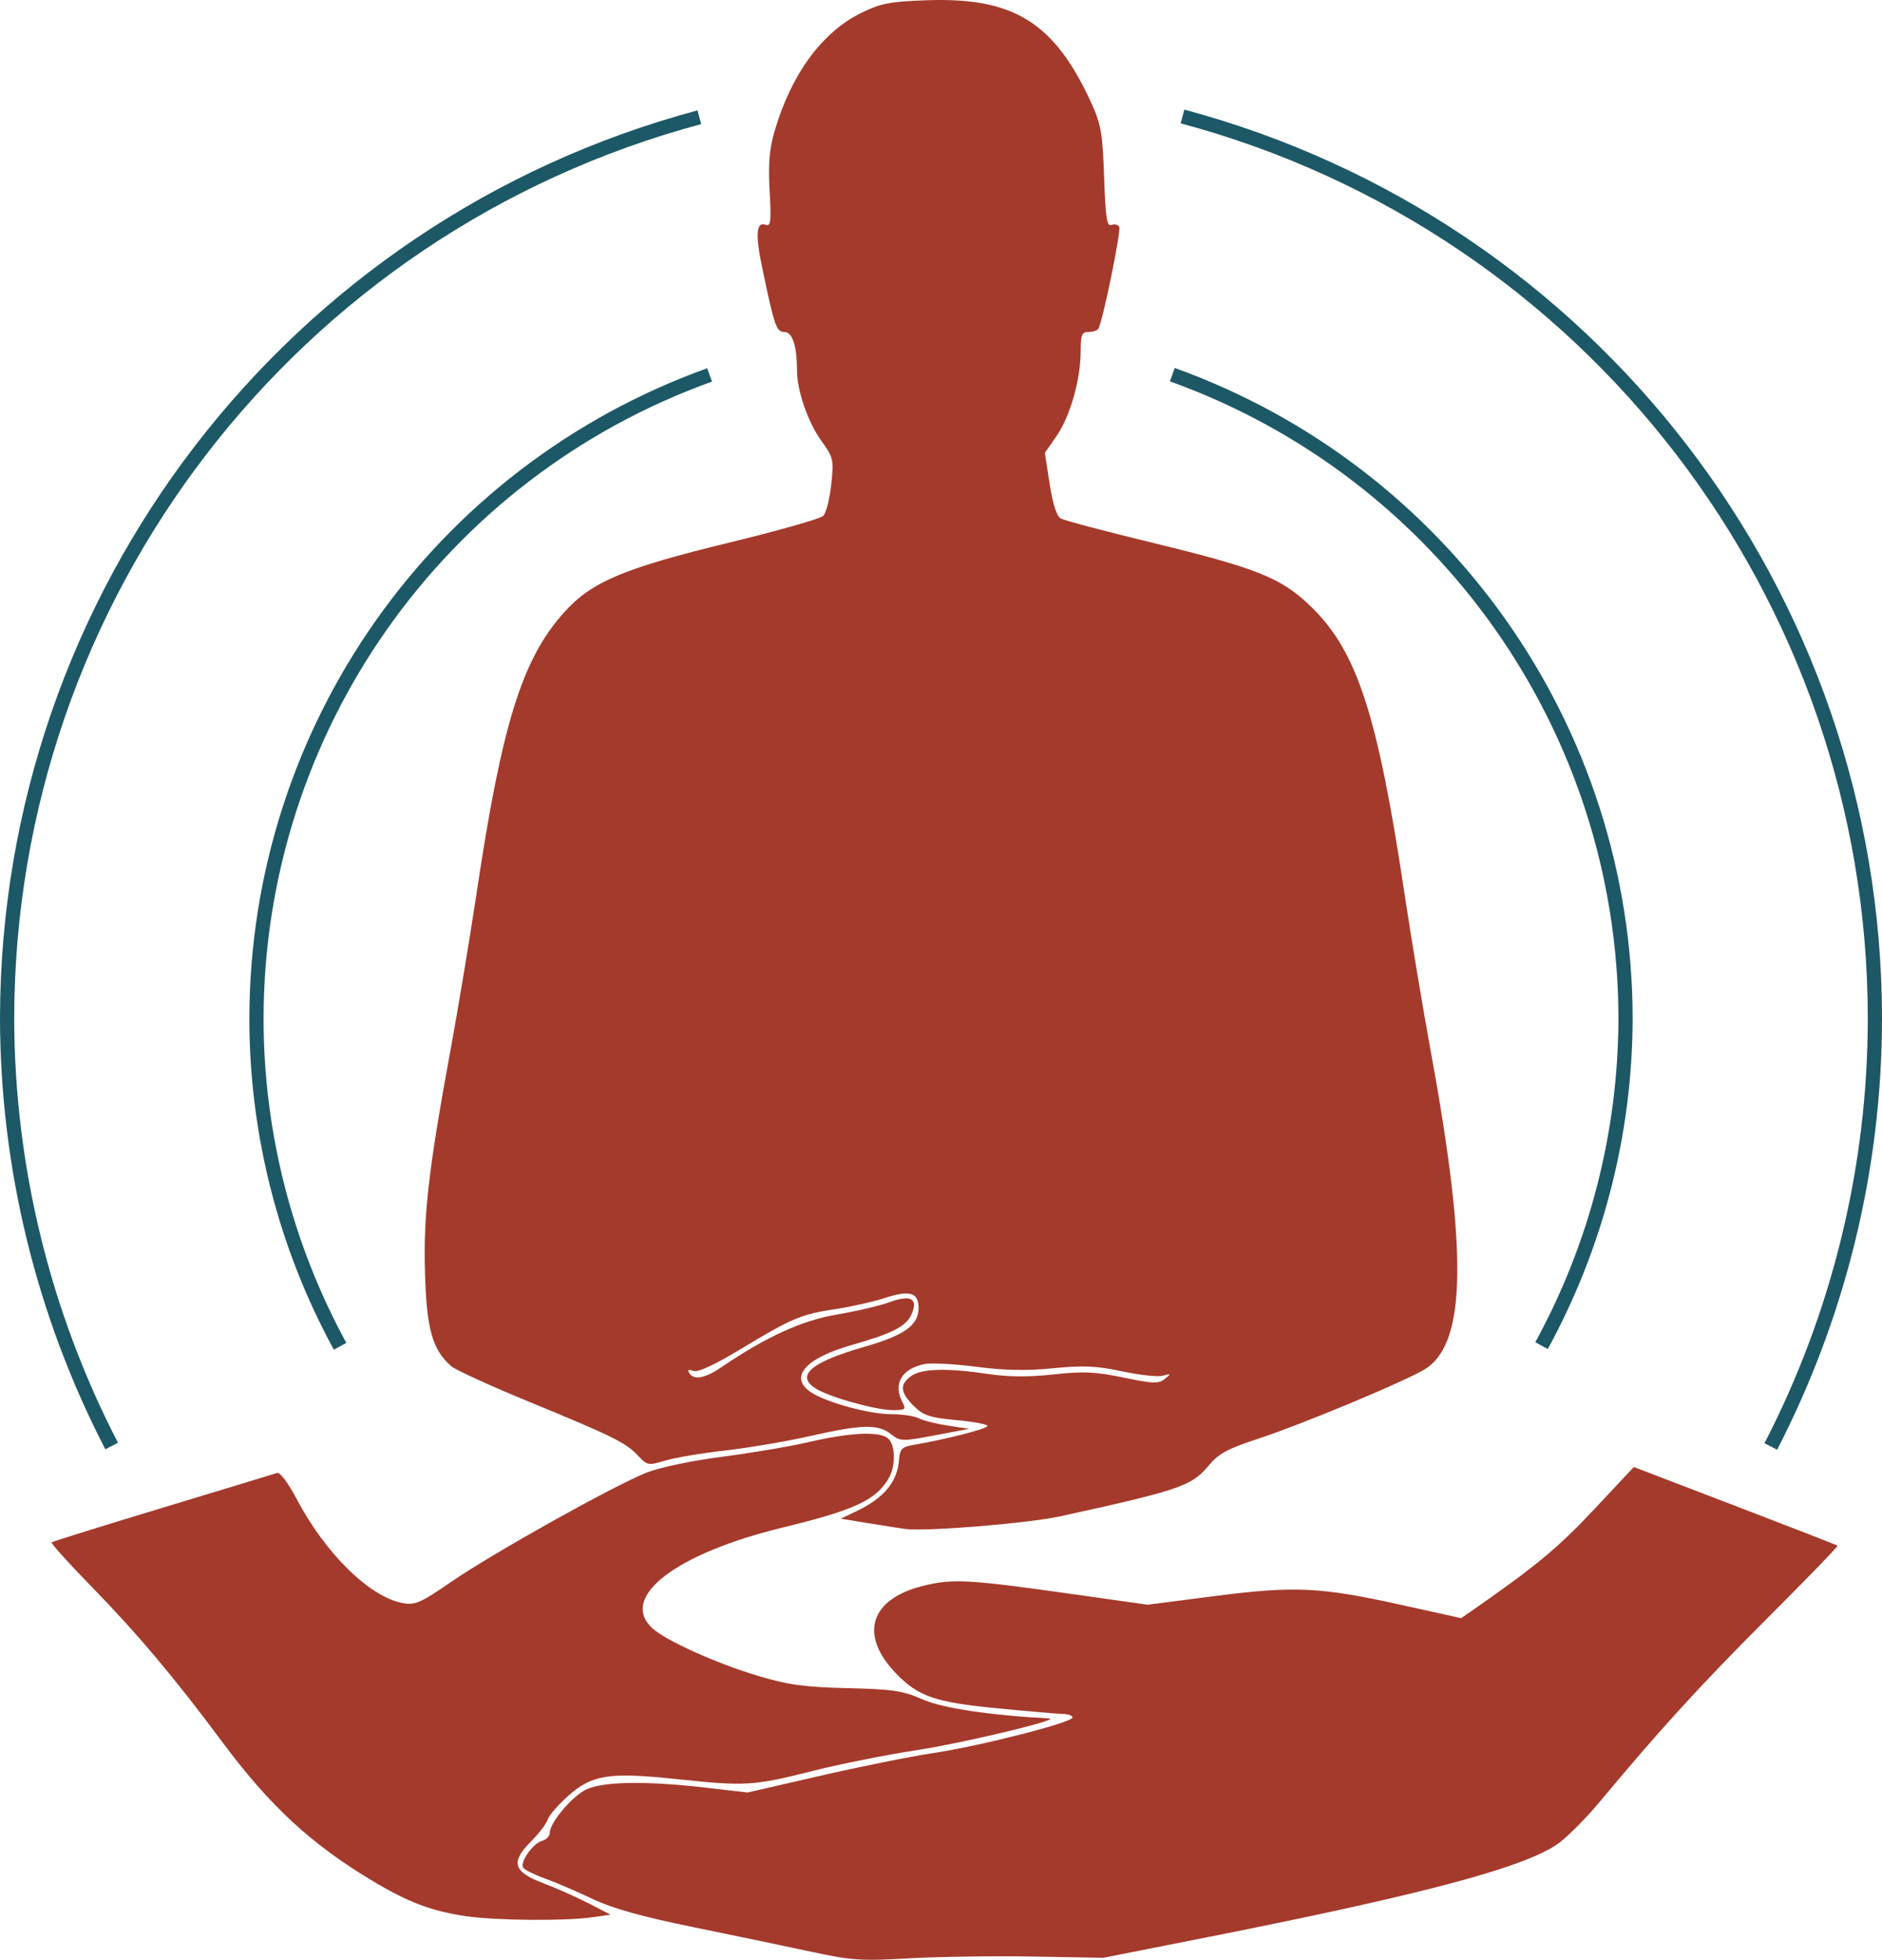 <?xml version="1.0" encoding="UTF-8" standalone="no"?>
<!-- Created with Inkscape (http://www.inkscape.org/) -->

<svg
   xmlns:dc="http://purl.org/dc/elements/1.1/"
   xmlns:cc="http://creativecommons.org/ns#"
   xmlns:rdf="http://www.w3.org/1999/02/22-rdf-syntax-ns#"
   xmlns:svg="http://www.w3.org/2000/svg"
   xmlns="http://www.w3.org/2000/svg"
   xmlns:sodipodi="http://sodipodi.sourceforge.net/DTD/sodipodi-0.dtd"
   xmlns:inkscape="http://www.inkscape.org/namespaces/inkscape"
   version="1.1"
   id="svg2110"
   width="119.212"
   height="124.112"
   viewBox="0 0 119.213 124.112"
   sodipodi:docname="logo-3.svg"
   inkscape:version="0.92.2 5c3e80d, 2017-08-06">
  <defs
     id="defs2114" />
  <sodipodi:namedview
     pagecolor="#ffffff"
     bordercolor="#666666"
     borderopacity="1"
     objecttolerance="10"
     gridtolerance="10"
     guidetolerance="10"
     inkscape:pageopacity="0"
     inkscape:pageshadow="2"
     inkscape:window-width="1160"
     inkscape:window-height="1055"
     id="namedview2112"
     showgrid="false"
     fit-margin-top="0"
     fit-margin-left="0"
     fit-margin-right="0"
     fit-margin-bottom="0"
     inkscape:zoom="2.3726882"
     inkscape:cx="64.751673"
     inkscape:cy="34.171788"
     inkscape:window-x="0"
     inkscape:window-y="25"
     inkscape:window-maximized="0"
     inkscape:current-layer="svg2110" />
  <path
     style="fill:#a43a2c;fill-opacity:1;stroke-width:1"
     d="m 51.383,123.602 c -1.553,-0.337 -4.903,-1.036 -7.444,-1.554 -3.288,-0.67 -5.139,-1.188 -6.417,-1.797 -0.988,-0.47 -2.344,-1.052 -3.013,-1.292 -0.669,-0.24 -1.286,-0.548 -1.37,-0.684 -0.219,-0.355 0.624,-1.547 1.201,-1.698 0.268,-0.07 0.487,-0.305 0.487,-0.522 0,-0.578 1.219,-2.08 2.147,-2.646 0.968,-0.59 3.748,-0.66 7.774,-0.194 l 2.606,0.301 4.582,-1.054 c 2.52,-0.579 5.737,-1.227 7.15,-1.438 2.981,-0.446 8.854,-1.944 8.854,-2.258 0,-0.118 -0.26,-0.218 -0.578,-0.222 -0.318,-0.004 -2.206,-0.166 -4.196,-0.36 -3.966,-0.386 -5.018,-0.752 -6.44,-2.241 -2.313,-2.421 -1.613,-4.67 1.716,-5.506 1.907,-0.479 2.865,-0.424 9.755,0.551 l 4.492,0.636 4.235,-0.545 c 5.084,-0.654 6.722,-0.577 11.859,0.562 l 3.773,0.836 0.892,-0.621 c 3.846,-2.679 5.268,-3.862 7.496,-6.236 l 2.548,-2.716 6.417,2.457 c 3.529,1.351 6.45,2.489 6.49,2.527 0.04,0.039 -1.992,2.136 -4.517,4.66 -4.204,4.204 -6.721,6.963 -10.587,11.602 -0.784,0.941 -1.913,2.083 -2.508,2.537 -1.98,1.51 -8.464,3.253 -22.235,5.978 l -6.661,1.318 -4.505,-0.078 c -2.478,-0.043 -6.006,0.009 -7.842,0.115 -2.997,0.173 -3.625,0.13 -6.16,-0.42 z"
     id="path2677"
     inkscape:connector-curvature="0" />
  <path
     style="fill:#a43a2c;fill-opacity:1;stroke-width:1"
     d="m 29.574,121.358 c -2.25,-0.328 -3.708,-0.879 -6.052,-2.288 -3.831,-2.303 -6.445,-4.723 -9.418,-8.721 -3.071,-4.129 -5.397,-6.89 -8.376,-9.944 -1.41,-1.445 -2.515,-2.673 -2.455,-2.729 0.06,-0.056 3.229,-1.044 7.04,-2.197 3.812,-1.153 7.071,-2.143 7.243,-2.201 0.178,-0.06 0.709,0.649 1.233,1.646 1.806,3.436 4.615,6.201 6.7,6.592 0.805,0.151 1.133,0.008 3.129,-1.364 2.609,-1.794 10.225,-6.05 12.325,-6.888 0.84,-0.335 2.866,-0.761 4.792,-1.009 1.835,-0.236 4.319,-0.656 5.519,-0.935 2.599,-0.603 4.443,-0.69 4.991,-0.235 0.473,0.392 0.509,1.709 0.07,2.493 -0.789,1.407 -2.149,2.045 -6.729,3.157 -6.791,1.649 -10.372,4.402 -8.278,6.364 0.838,0.786 4.073,2.246 6.738,3.041 1.881,0.561 2.928,0.704 5.634,0.768 2.87,0.068 3.519,0.165 4.749,0.71 1.249,0.554 4.262,1.008 8.014,1.207 0.896,0.048 -5.443,1.565 -8.434,2.019 -1.862,0.283 -4.798,0.871 -6.526,1.307 -3.751,0.947 -4.268,0.978 -8.571,0.522 -4.3,-0.456 -5.388,-0.293 -6.894,1.033 -0.639,0.563 -1.233,1.245 -1.319,1.515 -0.086,0.271 -0.563,0.899 -1.06,1.396 -1.32,1.32 -1.139,1.919 0.802,2.657 0.847,0.322 2.147,0.9 2.889,1.284 l 1.348,0.699 -1.22,0.17 c -1.694,0.236 -6.047,0.197 -7.885,-0.071 z"
     id="path2675"
     inkscape:connector-curvature="0" />
  <path
     style="fill:#a43a2c;fill-opacity:1;stroke-width:1"
     d="m 57.384,96.833 c -0.195,-0.023 -1.204,-0.18 -2.243,-0.349 l -1.889,-0.308 0.991,-0.471 c 1.742,-0.828 2.598,-1.855 2.704,-3.246 0.054,-0.71 0.173,-0.829 0.971,-0.965 2.046,-0.35 4.631,-1.014 4.631,-1.19 0,-0.103 -0.891,-0.271 -1.98,-0.373 -1.691,-0.158 -2.085,-0.29 -2.695,-0.901 -0.864,-0.864 -0.902,-1.364 -0.145,-1.895 0.671,-0.47 2.259,-0.51 4.874,-0.122 1.28,0.19 2.589,0.198 4.141,0.027 1.875,-0.207 2.645,-0.172 4.428,0.2 1.866,0.389 2.22,0.401 2.608,0.088 0.414,-0.334 0.405,-0.35 -0.12,-0.206 -0.313,0.086 -1.472,-0.038 -2.575,-0.275 -1.623,-0.349 -2.46,-0.386 -4.376,-0.197 -1.68,0.166 -3.096,0.139 -4.869,-0.093 -1.375,-0.18 -2.846,-0.258 -3.269,-0.174 -1.461,0.29 -2.024,1.262 -1.403,2.423 0.238,0.444 0.177,0.496 -0.583,0.496 -1.124,0 -4.104,-0.837 -4.947,-1.39 -1.242,-0.813 -0.253,-1.65 3.083,-2.609 2.58,-0.742 3.465,-1.373 3.465,-2.471 0,-0.986 -0.558,-1.148 -2.153,-0.628 -0.722,0.235 -2.106,0.547 -3.077,0.693 -2.204,0.331 -2.788,0.576 -6.008,2.521 -1.717,1.037 -2.745,1.511 -3.036,1.399 -0.299,-0.115 -0.381,-0.072 -0.255,0.131 0.298,0.481 0.988,0.351 2.084,-0.394 2.8,-1.902 5.082,-2.939 7.287,-3.31 1.214,-0.204 2.708,-0.555 3.32,-0.78 1.357,-0.499 1.839,-0.219 1.375,0.8 -0.339,0.743 -1.204,1.181 -3.802,1.923 -2.896,0.828 -3.937,2.009 -2.6,2.952 0.908,0.64 3.715,1.419 5.113,1.419 0.7,0 1.489,0.115 1.752,0.256 0.263,0.141 1.093,0.35 1.844,0.464 l 1.365,0.207 -2.172,0.411 c -2.086,0.395 -2.196,0.392 -2.794,-0.079 -0.817,-0.643 -1.82,-0.618 -5.128,0.129 -1.507,0.34 -3.931,0.752 -5.385,0.915 -1.454,0.163 -3.15,0.448 -3.77,0.634 -1.078,0.324 -1.151,0.312 -1.72,-0.298 -0.777,-0.833 -1.597,-1.239 -6.919,-3.427 -2.451,-1.008 -4.671,-2.023 -4.933,-2.255 -1.181,-1.048 -1.543,-2.322 -1.652,-5.813 -0.116,-3.713 0.207,-6.549 1.622,-14.246 0.48,-2.612 1.225,-7.095 1.655,-9.963 1.598,-10.661 2.878,-14.76 5.529,-17.709 1.746,-1.942 3.769,-2.796 10.484,-4.427 3.086,-0.749 5.758,-1.509 5.937,-1.688 0.179,-0.179 0.405,-1.072 0.503,-1.984 0.169,-1.577 0.139,-1.712 -0.613,-2.75 -0.861,-1.189 -1.556,-3.192 -1.556,-4.487 0,-1.535 -0.291,-2.424 -0.792,-2.424 -0.51,0 -0.631,-0.346 -1.402,-4.027 -0.458,-2.186 -0.391,-2.993 0.228,-2.756 0.302,0.116 0.342,-0.243 0.234,-2.136 -0.097,-1.701 -0.019,-2.658 0.31,-3.788 1.049,-3.609 3.008,-6.283 5.493,-7.5 1.245,-0.609 1.831,-0.722 4.176,-0.803 5.502,-0.189 8.069,1.418 10.398,6.507 0.617,1.348 0.717,1.931 0.811,4.701 0.086,2.534 0.176,3.135 0.457,3.027 0.192,-0.074 0.417,-0.025 0.5,0.108 0.139,0.225 -1.048,6.019 -1.324,6.466 -0.068,0.11 -0.347,0.199 -0.621,0.199 -0.424,0 -0.498,0.184 -0.498,1.23 0,1.777 -0.669,4.126 -1.525,5.358 l -0.743,1.069 0.304,1.967 c 0.194,1.255 0.447,2.048 0.7,2.189 0.217,0.122 2.815,0.809 5.771,1.527 6.75,1.64 8.228,2.238 10.13,4.099 2.89,2.828 4.183,6.829 5.894,18.24 0.413,2.753 1.154,7.2 1.646,9.882 2.32,12.63 2.245,18.349 -0.262,20.059 -1.006,0.686 -7.817,3.538 -10.699,4.48 -1.908,0.624 -2.488,0.939 -3.104,1.686 -1.069,1.297 -1.843,1.562 -9.395,3.216 -2.019,0.442 -8.397,0.968 -9.785,0.807 z"
     id="path2673"
     inkscape:connector-curvature="0" />
  <path
     style="fill:none;fill-opacity:1;stroke:#1d5866;stroke-width:0.9;stroke-miterlimit:4;stroke-dasharray:none;stroke-opacity:1"
     d="m 112.169,91.604 c 4.328,-8.382 6.589,-17.676 6.594,-27.109 C 118.751,37.725 100.764,14.299 74.905,7.376 h 6e-5 m -30.607,0.049 C 18.46,14.347 0.482,37.746 0.45,64.495 c 0.019,9.425 2.29,18.71 6.623,27.08"
     id="path2679"
     inkscape:connector-curvature="0"
     sodipodi:nodetypes="ccccccc" />
  <path
     style="fill:none;fill-opacity:1;stroke:#1d5866;stroke-width:0.9;stroke-miterlimit:4;stroke-dasharray:none;stroke-opacity:1"
     d="M 97.647,85.216 C 101.123,78.862 102.953,71.738 102.968,64.495 102.949,46.212 91.466,29.906 74.259,23.727 m -29.311,0.016 c -17.199,6.178 -28.679,22.477 -28.703,40.752 7.13e-4,7.255 1.822,14.395 5.297,20.764"
     id="circle2681"
     inkscape:connector-curvature="0"
     sodipodi:nodetypes="cccccc" />
</svg>
